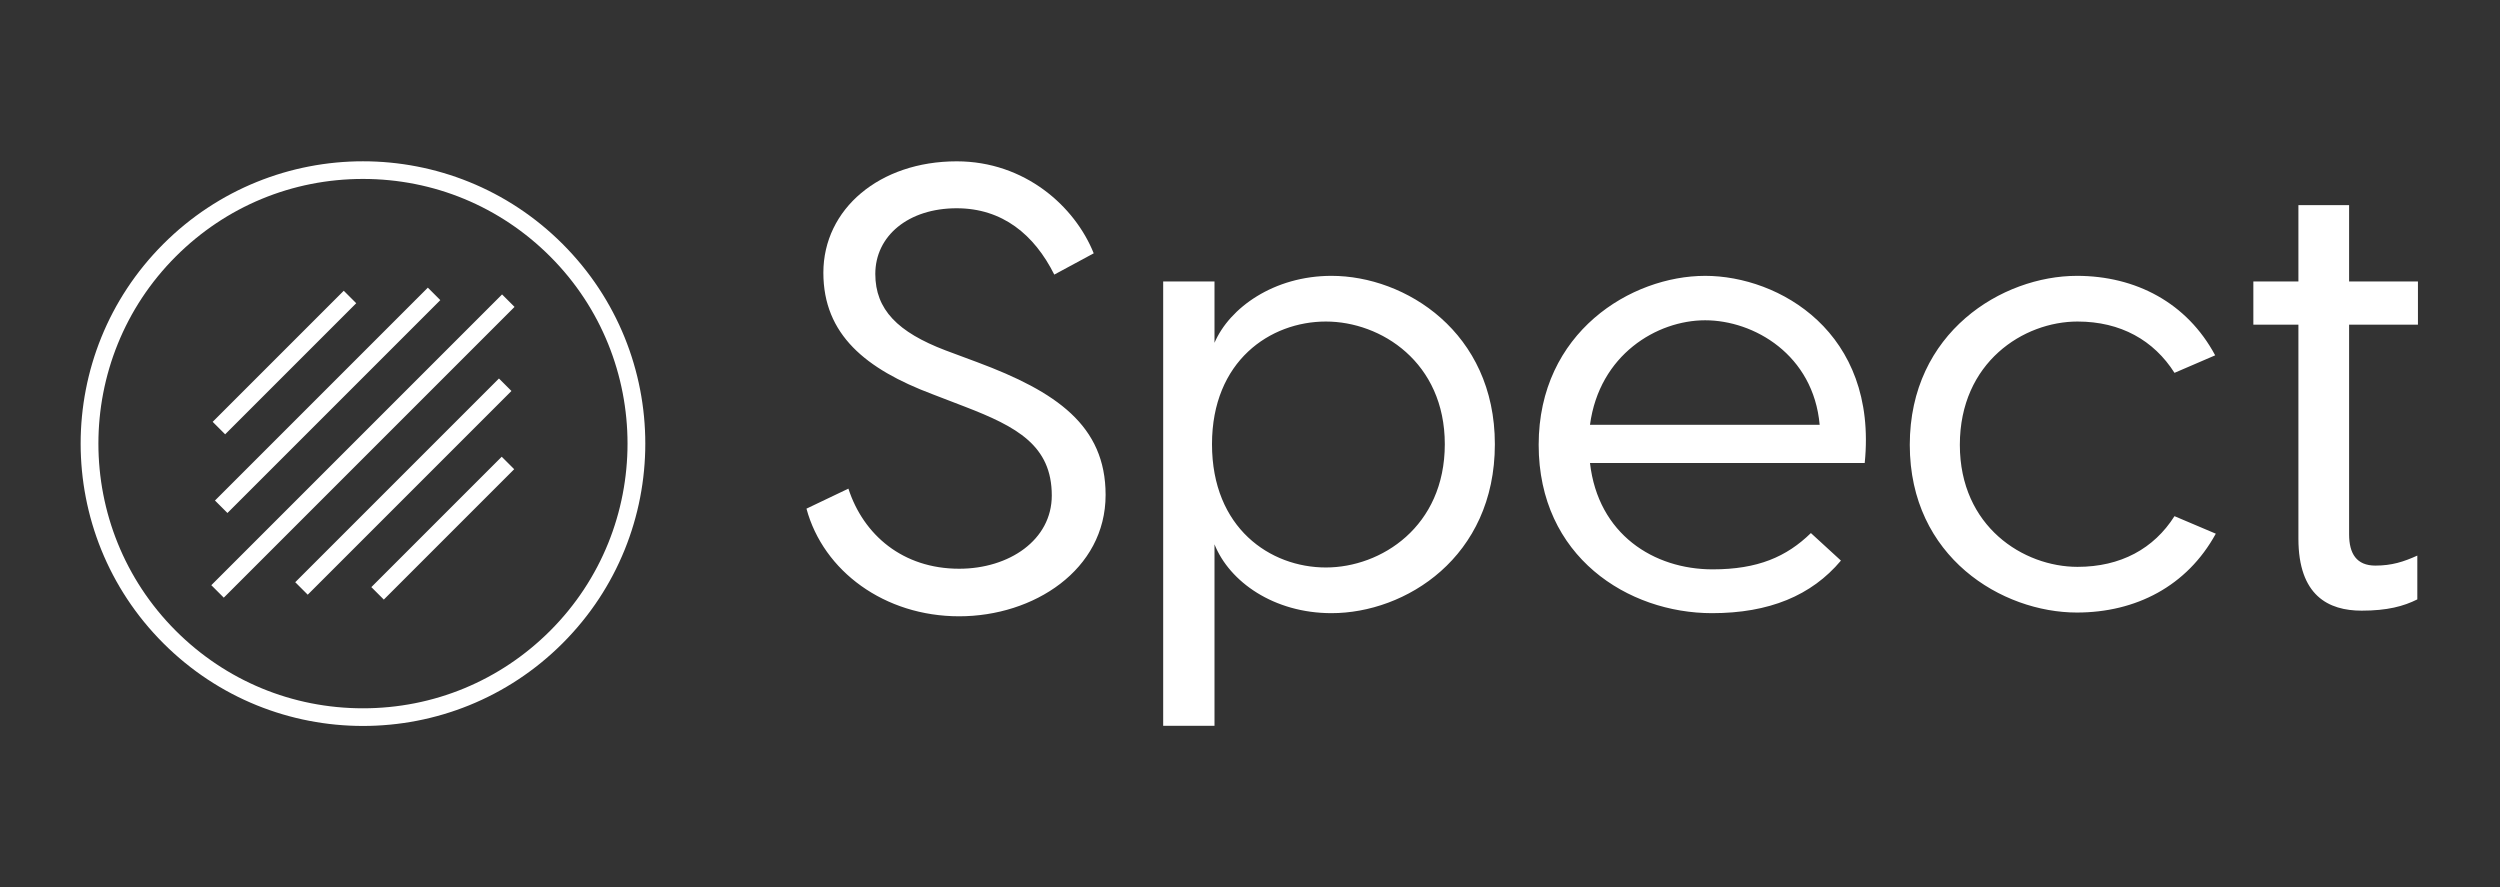 
		<svg xmlns="http://www.w3.org/2000/svg" xmlns:xlink="http://www.w3.org/1999/xlink" version="1.1" width="3206.897" height="1137.931">
			
			<rect width="100%" height="100%" fill="#333333" stroke="none"/>
			
			<g transform="scale(10.345) translate(10, 10)">
				<defs id="SvgjsDefs3881"/><g id="SvgjsG3882" featureKey="root" fill="#fff"/><g id="SvgjsG3883" featureKey="symbol1" fill="#fff" transform="matrix(2.188,0,0,2.188,5.21540641784668e-7,10)"><g xmlns="http://www.w3.org/2000/svg" display="none"><rect x="-153.365" y="-18.667" display="inline" fill="#000000" width="473.333" height="236"/></g><g xmlns="http://www.w3.org/2000/svg" display="none"><ellipse transform="matrix(0.707 -0.707 0.707 0.707 -6.627 16)" display="inline" cx="16" cy="16" rx="16" ry="16"/><line display="inline" fill="#000000" stroke="#000000" stroke-miterlimit="10" x1="7.837" y1="15.12" x2="15.267" y2="7.69"/><line display="inline" fill="#000000" stroke="#000000" stroke-miterlimit="10" x1="7.968" y1="19.579" x2="20.033" y2="7.514"/><line display="inline" fill="#000000" stroke="#000000" stroke-miterlimit="10" x1="7.759" y1="24.377" x2="24.241" y2="7.896"/><line display="inline" fill="#000000" stroke="#000000" stroke-miterlimit="10" x1="12.518" y1="24.209" x2="24.064" y2="12.662"/><line display="inline" fill="#000000" stroke="#000000" stroke-miterlimit="10" x1="16.83" y1="24.486" x2="24.22" y2="17.096"/></g><g xmlns="http://www.w3.org/2000/svg"><path d="M16,0C11.905,0,7.81,1.562,4.686,4.686c-6.248,6.248-6.248,16.379,0,22.627C7.81,30.438,11.905,32,16,32   c4.095,0,8.19-1.562,11.314-4.686c6.248-6.248,6.248-16.379,0-22.627C24.19,1.562,20.095,0,16,0z M26.607,26.607   C23.773,29.44,20.007,31,16,31s-7.773-1.56-10.607-4.393c-5.849-5.849-5.849-15.365,0-21.213C8.227,2.56,11.993,1,16,1   s7.773,1.56,10.607,4.393C32.455,11.242,32.455,20.758,26.607,26.607z"/><rect x="6.298" y="10.905" transform="matrix(0.707 -0.707 0.707 0.707 -4.681 11.509)" width="10.508" height="1"/><rect x="5.469" y="13.046" transform="matrix(0.707 -0.707 0.707 0.707 -5.478 13.867)" width="17.063" height="1"/><rect x="4.346" y="15.637" transform="matrix(0.707 -0.707 0.707 0.707 -6.724 16.04)" width="23.307" height="1"/><rect x="10.126" y="17.936" transform="matrix(0.707 -0.707 0.707 0.707 -7.679 18.333)" width="16.33" height="1"/><rect x="15.3" y="20.292" transform="matrix(0.707 -0.707 0.707 0.707 -8.69 20.603)" width="10.451" height="1"/></g><g xmlns="http://www.w3.org/2000/svg" display="none"><g display="inline"><path fill="#000000" d="M16,31.5c-4.141,0-8.032-1.612-10.96-4.54S0.5,20.141,0.5,16c0-4.14,1.612-8.033,4.54-10.96    C7.968,2.112,11.859,0.5,16,0.5s8.032,1.612,10.96,4.54C29.888,7.967,31.5,11.86,31.5,16c0,4.141-1.612,8.032-4.54,10.96    S20.141,31.5,16,31.5z"/><g><path fill="#000000" d="M16,1c4.007,0,7.773,1.56,10.607,4.393c5.848,5.849,5.848,15.365,0,21.213C23.773,29.44,20.007,31,16,31     c-4.007,0-7.773-1.56-10.607-4.393c-5.849-5.849-5.849-15.365,0-21.213C8.227,2.56,11.993,1,16,1 M16,0     C11.905,0,7.81,1.562,4.686,4.686c-6.248,6.248-6.248,16.379,0,22.627C7.81,30.438,11.905,32,16,32s8.19-1.562,11.314-4.686     c6.248-6.248,6.248-16.379,0-22.627C24.19,1.562,20.095,0,16,0L16,0z"/></g></g><line display="inline" fill="#000000" stroke="#000000" stroke-miterlimit="10" x1="7.837" y1="15.12" x2="15.267" y2="7.69"/><line display="inline" fill="#000000" stroke="#000000" stroke-miterlimit="10" x1="7.968" y1="19.579" x2="20.033" y2="7.514"/><line display="inline" fill="#000000" stroke="#000000" stroke-miterlimit="10" x1="7.759" y1="24.377" x2="24.241" y2="7.896"/><line display="inline" fill="#000000" stroke="#000000" stroke-miterlimit="10" x1="12.518" y1="24.209" x2="24.064" y2="12.662"/><line display="inline" fill="#000000" stroke="#000000" stroke-miterlimit="10" x1="16.83" y1="24.486" x2="24.22" y2="17.096"/></g><g xmlns="http://www.w3.org/2000/svg" display="none"><path display="inline" d="M4.686,4.686c-6.248,6.248-6.248,16.379,0,22.627c6.248,6.248,16.379,6.248,22.627,0   c6.248-6.248,6.248-16.379,0-22.627C21.065-1.562,10.935-1.562,4.686,4.686z M19.68,7.16l0.707,0.707L8.321,19.933l-0.707-0.707   L19.68,7.16z M14.914,7.336l0.707,0.707l-7.431,7.43l-0.707-0.707L14.914,7.336z M12.871,24.562l-0.707-0.707l11.547-11.547   l0.707,0.707L12.871,24.562z M17.184,24.84l-0.707-0.707l7.39-7.39l0.707,0.707L17.184,24.84z M8.113,24.73l-0.707-0.707   l16.48-16.481l0.707,0.707L8.113,24.73z"/></g></g><g id="SvgjsG3884" featureKey="text1" fill="#fff" transform="matrix(3.88,0,0,3.88,87.284,-27.865)"><path d="M5.5 9.76 c2.18 0 3.78 1.44 4.38 2.94 l-1.26 0.68 c-0.64 -1.28 -1.66 -2.12 -3.12 -2.12 c-1.54 0 -2.6 0.88 -2.6 2.1 c0 1.14 0.72 1.86 2.24 2.44 l1.02 0.38 c2.52 0.94 4.1 2.02 4.1 4.24 c0 2.4 -2.3 3.88 -4.68 3.88 s-4.34 -1.44 -4.88 -3.44 l1.34 -0.64 c0.48 1.48 1.74 2.56 3.54 2.56 c1.6 0 2.96 -0.92 2.96 -2.34 c0 -1.6 -1.12 -2.2 -2.78 -2.84 l-1.04 -0.4 c-2.12 -0.8 -3.48 -1.9 -3.48 -3.88 c0 -2.04 1.8 -3.56 4.26 -3.56 z M17.48 13.42 c2.36 0 5.22 1.8 5.22 5.38 c0 3.62 -2.86 5.4 -5.22 5.4 c-1.84 0 -3.26 -1 -3.74 -2.2 l0 5.8 l-1.64 0 l0 -6.52 l0 -7.68 l1.64 0 l0 1.96 c0.48 -1.12 1.9 -2.14 3.74 -2.14 z M17.3 22.74 c1.76 0 3.8 -1.3 3.8 -3.94 c0 -2.62 -2.04 -3.92 -3.8 -3.92 c-1.78 0 -3.64 1.26 -3.64 3.92 c0 2.68 1.86 3.94 3.64 3.94 z M29.42 13.42 c2.36 0 5.52 1.8 5.1 5.98 l-8.78 0 c0.26 2.28 2.04 3.4 3.92 3.4 c1.44 0 2.36 -0.4 3.14 -1.16 l0.96 0.88 c-0.94 1.12 -2.3 1.68 -4.12 1.68 c-2.68 0 -5.54 -1.8 -5.54 -5.38 c0 -3.6 2.96 -5.4 5.32 -5.4 z M29.42 14.84 c-1.54 0 -3.38 1.1 -3.68 3.34 l7.34 0 c-0.2 -2.24 -2.1 -3.34 -3.66 -3.34 z M41.3 13.42 c1.88 0 3.52 0.86 4.42 2.54 l-1.3 0.56 c-0.66 -1.04 -1.72 -1.64 -3.1 -1.64 c-1.72 0 -3.76 1.3 -3.76 3.94 c0 2.62 2.04 3.9 3.76 3.9 c1.38 0 2.44 -0.58 3.1 -1.62 l1.32 0.56 c-0.92 1.68 -2.56 2.52 -4.44 2.52 c-2.38 0 -5.34 -1.76 -5.34 -5.36 s2.96 -5.4 5.34 -5.4 z M52.2 14.98 l-2.2 0 l0 6.7 c0 0.62 0.24 1 0.84 1 c0.52 0 0.9 -0.12 1.34 -0.32 l0 1.4 c-0.44 0.22 -0.96 0.36 -1.78 0.36 c-1.06 0 -2.02 -0.48 -2.02 -2.3 l0 -6.84 l-1.44 0 l0 -1.38 l1.44 0 l0 -2.44 l1.62 0 l0 2.44 l2.2 0 l0 1.38 z"/></g>
			</g>
		</svg>
	